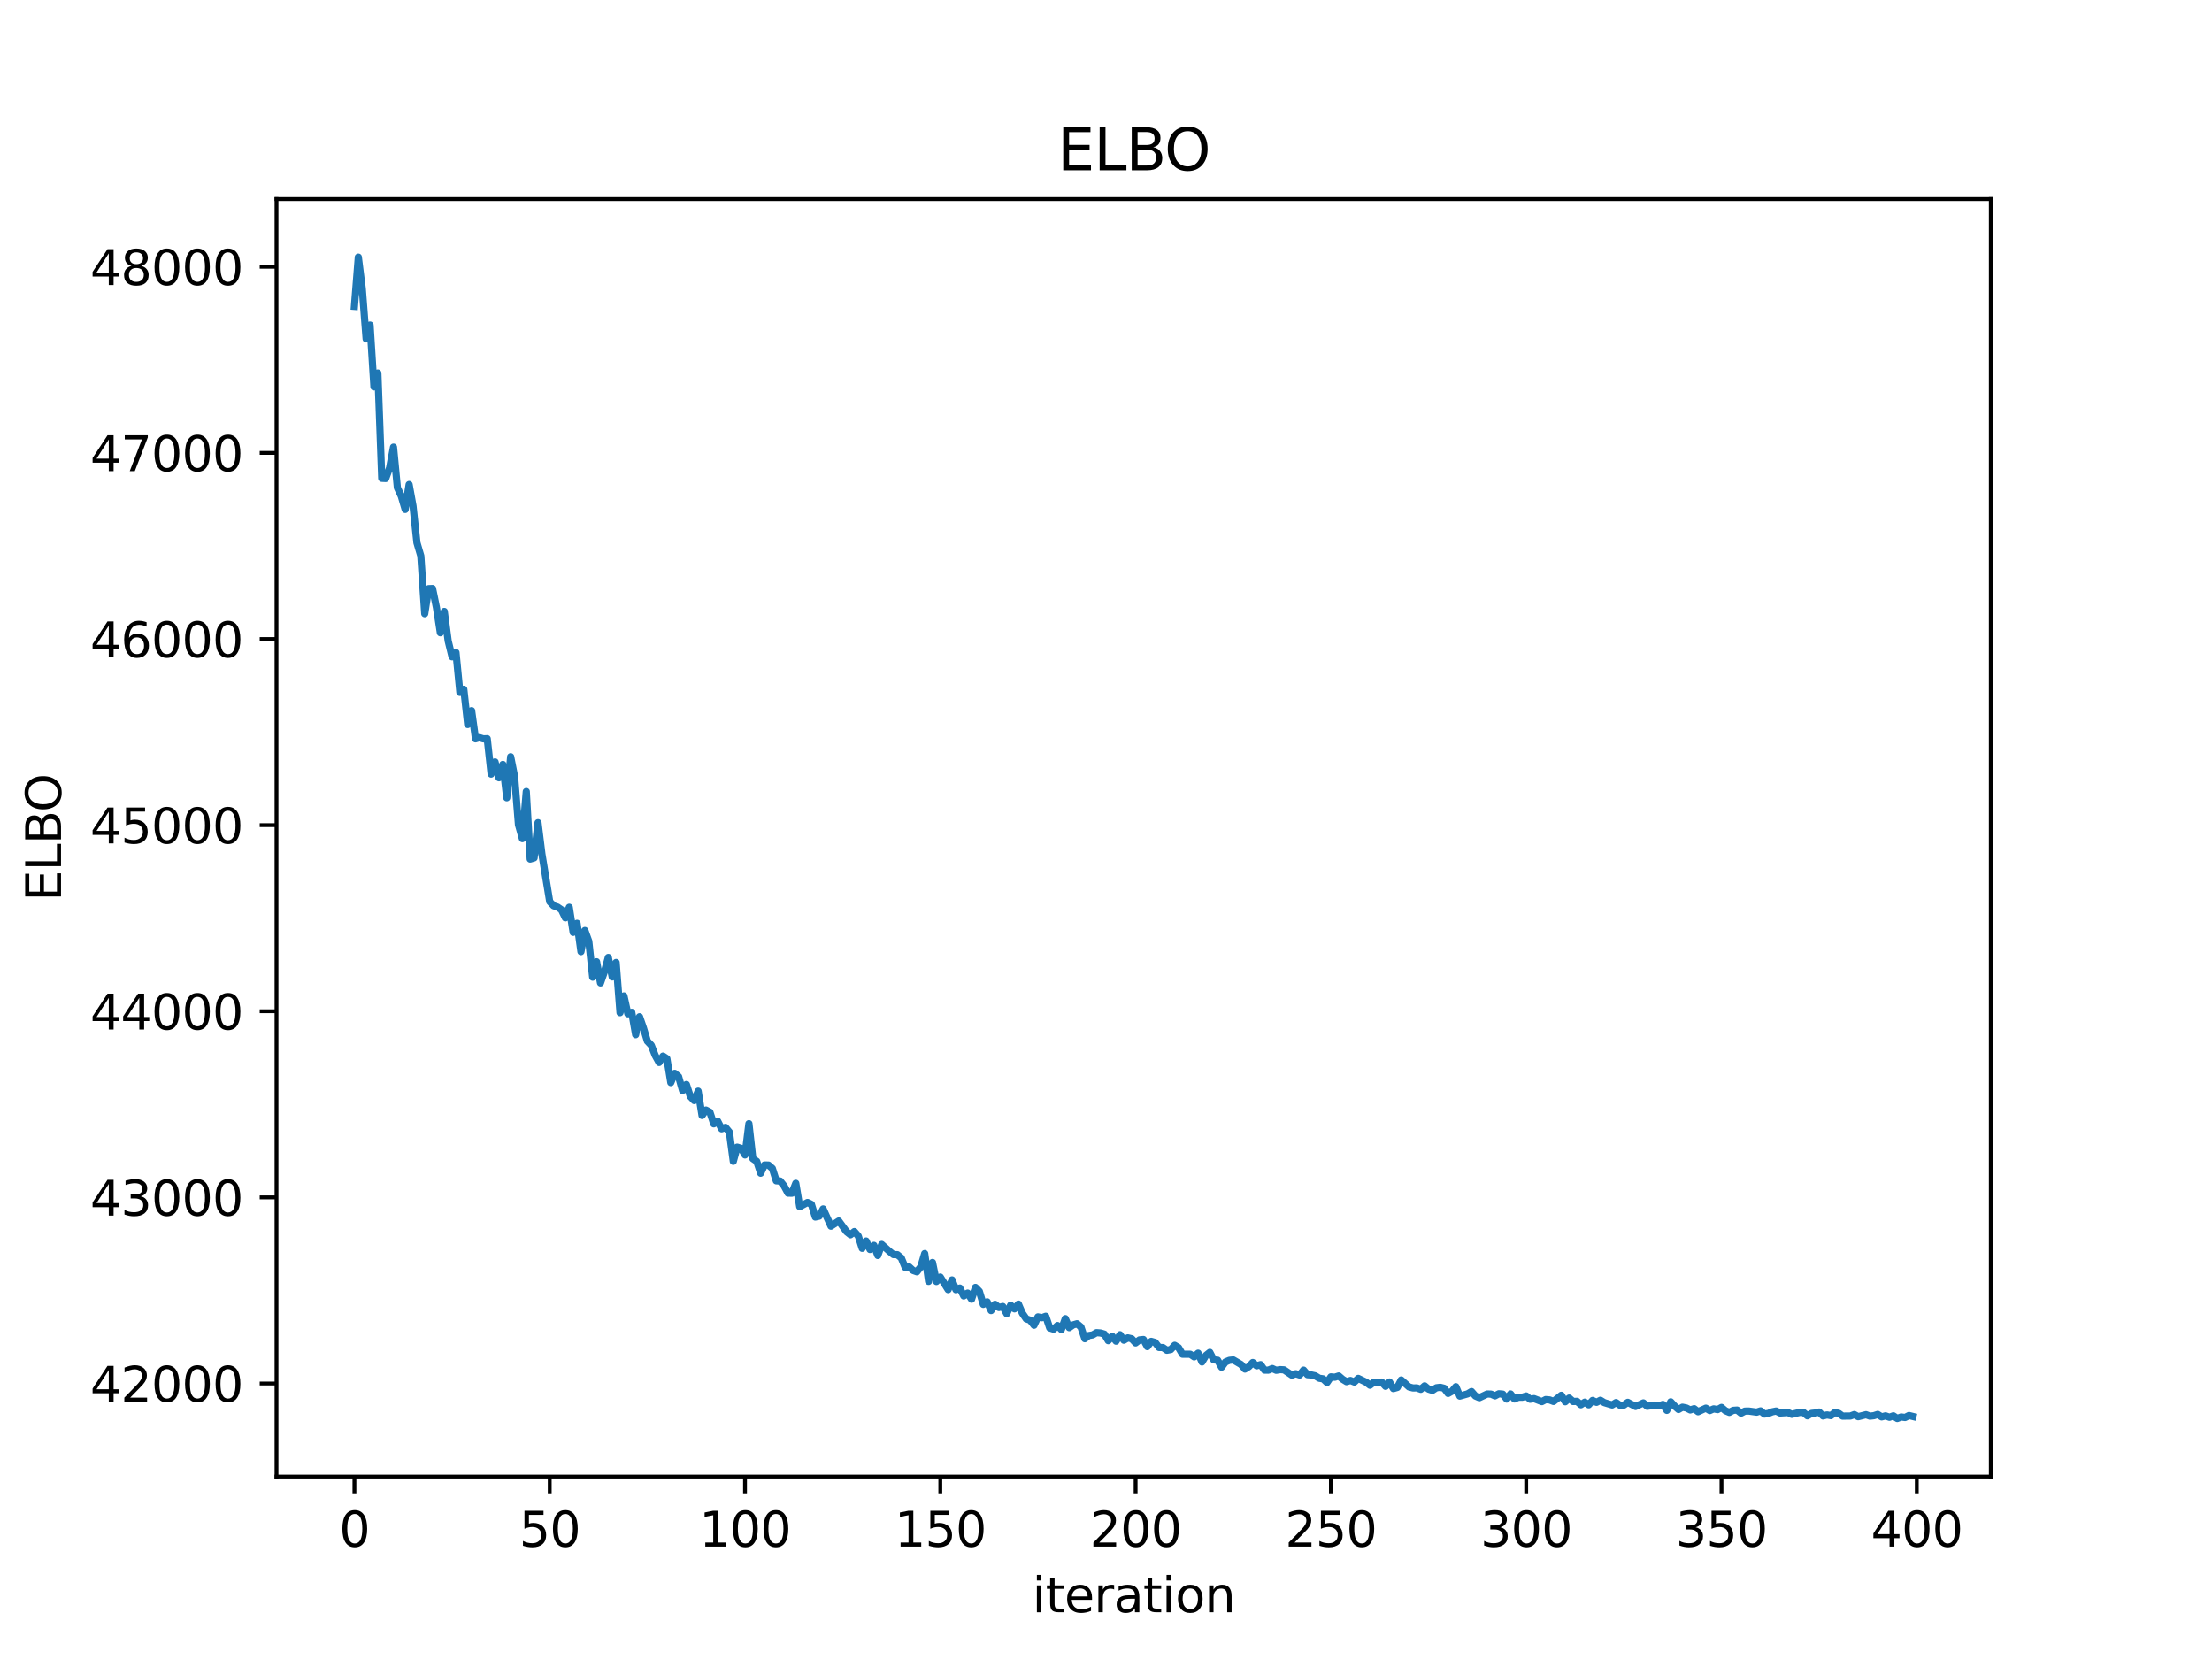 <?xml version="1.0" encoding="utf-8" standalone="no"?>
<!DOCTYPE svg PUBLIC "-//W3C//DTD SVG 1.1//EN"
  "http://www.w3.org/Graphics/SVG/1.1/DTD/svg11.dtd">
<svg xmlns:xlink="http://www.w3.org/1999/xlink" width="460.8pt" height="345.6pt" viewBox="0 0 460.8 345.6" xmlns="http://www.w3.org/2000/svg" version="1.1">
 <defs>
  <style type="text/css">*{stroke-linejoin: round; stroke-linecap: butt}</style>
 </defs>
 <g id="figure_1">
  <g id="patch_1">
   <path d="M 0 345.6 
L 460.8 345.6 
L 460.8 0 
L 0 0 
z
" style="fill: #ffffff"/>
  </g>
  <g id="axes_1">
   <g id="patch_2">
    <path d="M 57.6 307.584 
L 414.72 307.584 
L 414.72 41.472 
L 57.6 41.472 
z
" style="fill: #ffffff"/>
   </g>
   <g id="matplotlib.axis_1">
    <g id="xtick_1">
     <g id="line2d_1">
      <defs>
       <path id="m0b808c4d7c" d="M 0 0 
L 0 3.5 
" style="stroke: #000000; stroke-width: 0.8"/>
      </defs>
      <g>
       <use xlink:href="#m0b808c4d7c" x="73.833" y="307.584" style="stroke: #000000; stroke-width: 0.8"/>
      </g>
     </g>
     <g id="text_1">
      <!-- 0 -->
      <g transform="translate(70.651 322.182) scale(0.1 -0.1)">
       <defs>
        <path id="DejaVuSans-30" d="M 2034 4250 
Q 1547 4250 1301 3770 
Q 1056 3291 1056 2328 
Q 1056 1369 1301 889 
Q 1547 409 2034 409 
Q 2525 409 2770 889 
Q 3016 1369 3016 2328 
Q 3016 3291 2770 3770 
Q 2525 4250 2034 4250 
z
M 2034 4750 
Q 2819 4750 3233 4129 
Q 3647 3509 3647 2328 
Q 3647 1150 3233 529 
Q 2819 -91 2034 -91 
Q 1250 -91 836 529 
Q 422 1150 422 2328 
Q 422 3509 836 4129 
Q 1250 4750 2034 4750 
z
" transform="scale(0.016)"/>
       </defs>
       <use xlink:href="#DejaVuSans-30"/>
      </g>
     </g>
    </g>
    <g id="xtick_2">
     <g id="line2d_2">
      <g>
       <use xlink:href="#m0b808c4d7c" x="114.516" y="307.584" style="stroke: #000000; stroke-width: 0.8"/>
      </g>
     </g>
     <g id="text_2">
      <!-- 50 -->
      <g transform="translate(108.154 322.182) scale(0.1 -0.1)">
       <defs>
        <path id="DejaVuSans-35" d="M 691 4666 
L 3169 4666 
L 3169 4134 
L 1269 4134 
L 1269 2991 
Q 1406 3038 1543 3061 
Q 1681 3084 1819 3084 
Q 2600 3084 3056 2656 
Q 3513 2228 3513 1497 
Q 3513 744 3044 326 
Q 2575 -91 1722 -91 
Q 1428 -91 1123 -41 
Q 819 9 494 109 
L 494 744 
Q 775 591 1075 516 
Q 1375 441 1709 441 
Q 2250 441 2565 725 
Q 2881 1009 2881 1497 
Q 2881 1984 2565 2268 
Q 2250 2553 1709 2553 
Q 1456 2553 1204 2497 
Q 953 2441 691 2322 
L 691 4666 
z
" transform="scale(0.016)"/>
       </defs>
       <use xlink:href="#DejaVuSans-35"/>
       <use xlink:href="#DejaVuSans-30" x="63.623"/>
      </g>
     </g>
    </g>
    <g id="xtick_3">
     <g id="line2d_3">
      <g>
       <use xlink:href="#m0b808c4d7c" x="155.2" y="307.584" style="stroke: #000000; stroke-width: 0.8"/>
      </g>
     </g>
     <g id="text_3">
      <!-- 100 -->
      <g transform="translate(145.656 322.182) scale(0.1 -0.1)">
       <defs>
        <path id="DejaVuSans-31" d="M 794 531 
L 1825 531 
L 1825 4091 
L 703 3866 
L 703 4441 
L 1819 4666 
L 2450 4666 
L 2450 531 
L 3481 531 
L 3481 0 
L 794 0 
L 794 531 
z
" transform="scale(0.016)"/>
       </defs>
       <use xlink:href="#DejaVuSans-31"/>
       <use xlink:href="#DejaVuSans-30" x="63.623"/>
       <use xlink:href="#DejaVuSans-30" x="127.246"/>
      </g>
     </g>
    </g>
    <g id="xtick_4">
     <g id="line2d_4">
      <g>
       <use xlink:href="#m0b808c4d7c" x="195.883" y="307.584" style="stroke: #000000; stroke-width: 0.8"/>
      </g>
     </g>
     <g id="text_4">
      <!-- 150 -->
      <g transform="translate(186.34 322.182) scale(0.1 -0.1)">
       <use xlink:href="#DejaVuSans-31"/>
       <use xlink:href="#DejaVuSans-35" x="63.623"/>
       <use xlink:href="#DejaVuSans-30" x="127.246"/>
      </g>
     </g>
    </g>
    <g id="xtick_5">
     <g id="line2d_5">
      <g>
       <use xlink:href="#m0b808c4d7c" x="236.567" y="307.584" style="stroke: #000000; stroke-width: 0.8"/>
      </g>
     </g>
     <g id="text_5">
      <!-- 200 -->
      <g transform="translate(227.023 322.182) scale(0.1 -0.1)">
       <defs>
        <path id="DejaVuSans-32" d="M 1228 531 
L 3431 531 
L 3431 0 
L 469 0 
L 469 531 
Q 828 903 1448 1529 
Q 2069 2156 2228 2338 
Q 2531 2678 2651 2914 
Q 2772 3150 2772 3378 
Q 2772 3750 2511 3984 
Q 2250 4219 1831 4219 
Q 1534 4219 1204 4116 
Q 875 4013 500 3803 
L 500 4441 
Q 881 4594 1212 4672 
Q 1544 4750 1819 4750 
Q 2544 4750 2975 4387 
Q 3406 4025 3406 3419 
Q 3406 3131 3298 2873 
Q 3191 2616 2906 2266 
Q 2828 2175 2409 1742 
Q 1991 1309 1228 531 
z
" transform="scale(0.016)"/>
       </defs>
       <use xlink:href="#DejaVuSans-32"/>
       <use xlink:href="#DejaVuSans-30" x="63.623"/>
       <use xlink:href="#DejaVuSans-30" x="127.246"/>
      </g>
     </g>
    </g>
    <g id="xtick_6">
     <g id="line2d_6">
      <g>
       <use xlink:href="#m0b808c4d7c" x="277.25" y="307.584" style="stroke: #000000; stroke-width: 0.8"/>
      </g>
     </g>
     <g id="text_6">
      <!-- 250 -->
      <g transform="translate(267.707 322.182) scale(0.1 -0.1)">
       <use xlink:href="#DejaVuSans-32"/>
       <use xlink:href="#DejaVuSans-35" x="63.623"/>
       <use xlink:href="#DejaVuSans-30" x="127.246"/>
      </g>
     </g>
    </g>
    <g id="xtick_7">
     <g id="line2d_7">
      <g>
       <use xlink:href="#m0b808c4d7c" x="317.934" y="307.584" style="stroke: #000000; stroke-width: 0.8"/>
      </g>
     </g>
     <g id="text_7">
      <!-- 300 -->
      <g transform="translate(308.39 322.182) scale(0.1 -0.1)">
       <defs>
        <path id="DejaVuSans-33" d="M 2597 2516 
Q 3050 2419 3304 2112 
Q 3559 1806 3559 1356 
Q 3559 666 3084 287 
Q 2609 -91 1734 -91 
Q 1441 -91 1130 -33 
Q 819 25 488 141 
L 488 750 
Q 750 597 1062 519 
Q 1375 441 1716 441 
Q 2309 441 2620 675 
Q 2931 909 2931 1356 
Q 2931 1769 2642 2001 
Q 2353 2234 1838 2234 
L 1294 2234 
L 1294 2753 
L 1863 2753 
Q 2328 2753 2575 2939 
Q 2822 3125 2822 3475 
Q 2822 3834 2567 4026 
Q 2313 4219 1838 4219 
Q 1578 4219 1281 4162 
Q 984 4106 628 3988 
L 628 4550 
Q 988 4650 1302 4700 
Q 1616 4750 1894 4750 
Q 2613 4750 3031 4423 
Q 3450 4097 3450 3541 
Q 3450 3153 3228 2886 
Q 3006 2619 2597 2516 
z
" transform="scale(0.016)"/>
       </defs>
       <use xlink:href="#DejaVuSans-33"/>
       <use xlink:href="#DejaVuSans-30" x="63.623"/>
       <use xlink:href="#DejaVuSans-30" x="127.246"/>
      </g>
     </g>
    </g>
    <g id="xtick_8">
     <g id="line2d_8">
      <g>
       <use xlink:href="#m0b808c4d7c" x="358.617" y="307.584" style="stroke: #000000; stroke-width: 0.8"/>
      </g>
     </g>
     <g id="text_8">
      <!-- 350 -->
      <g transform="translate(349.074 322.182) scale(0.1 -0.1)">
       <use xlink:href="#DejaVuSans-33"/>
       <use xlink:href="#DejaVuSans-35" x="63.623"/>
       <use xlink:href="#DejaVuSans-30" x="127.246"/>
      </g>
     </g>
    </g>
    <g id="xtick_9">
     <g id="line2d_9">
      <g>
       <use xlink:href="#m0b808c4d7c" x="399.301" y="307.584" style="stroke: #000000; stroke-width: 0.8"/>
      </g>
     </g>
     <g id="text_9">
      <!-- 400 -->
      <g transform="translate(389.757 322.182) scale(0.1 -0.1)">
       <defs>
        <path id="DejaVuSans-34" d="M 2419 4116 
L 825 1625 
L 2419 1625 
L 2419 4116 
z
M 2253 4666 
L 3047 4666 
L 3047 1625 
L 3713 1625 
L 3713 1100 
L 3047 1100 
L 3047 0 
L 2419 0 
L 2419 1100 
L 313 1100 
L 313 1709 
L 2253 4666 
z
" transform="scale(0.016)"/>
       </defs>
       <use xlink:href="#DejaVuSans-34"/>
       <use xlink:href="#DejaVuSans-30" x="63.623"/>
       <use xlink:href="#DejaVuSans-30" x="127.246"/>
      </g>
     </g>
    </g>
    <g id="text_10">
     <!-- iteration -->
     <g transform="translate(215.037 335.861) scale(0.1 -0.1)">
      <defs>
       <path id="DejaVuSans-69" d="M 603 3500 
L 1178 3500 
L 1178 0 
L 603 0 
L 603 3500 
z
M 603 4863 
L 1178 4863 
L 1178 4134 
L 603 4134 
L 603 4863 
z
" transform="scale(0.016)"/>
       <path id="DejaVuSans-74" d="M 1172 4494 
L 1172 3500 
L 2356 3500 
L 2356 3053 
L 1172 3053 
L 1172 1153 
Q 1172 725 1289 603 
Q 1406 481 1766 481 
L 2356 481 
L 2356 0 
L 1766 0 
Q 1100 0 847 248 
Q 594 497 594 1153 
L 594 3053 
L 172 3053 
L 172 3500 
L 594 3500 
L 594 4494 
L 1172 4494 
z
" transform="scale(0.016)"/>
       <path id="DejaVuSans-65" d="M 3597 1894 
L 3597 1613 
L 953 1613 
Q 991 1019 1311 708 
Q 1631 397 2203 397 
Q 2534 397 2845 478 
Q 3156 559 3463 722 
L 3463 178 
Q 3153 47 2828 -22 
Q 2503 -91 2169 -91 
Q 1331 -91 842 396 
Q 353 884 353 1716 
Q 353 2575 817 3079 
Q 1281 3584 2069 3584 
Q 2775 3584 3186 3129 
Q 3597 2675 3597 1894 
z
M 3022 2063 
Q 3016 2534 2758 2815 
Q 2500 3097 2075 3097 
Q 1594 3097 1305 2825 
Q 1016 2553 972 2059 
L 3022 2063 
z
" transform="scale(0.016)"/>
       <path id="DejaVuSans-72" d="M 2631 2963 
Q 2534 3019 2420 3045 
Q 2306 3072 2169 3072 
Q 1681 3072 1420 2755 
Q 1159 2438 1159 1844 
L 1159 0 
L 581 0 
L 581 3500 
L 1159 3500 
L 1159 2956 
Q 1341 3275 1631 3429 
Q 1922 3584 2338 3584 
Q 2397 3584 2469 3576 
Q 2541 3569 2628 3553 
L 2631 2963 
z
" transform="scale(0.016)"/>
       <path id="DejaVuSans-61" d="M 2194 1759 
Q 1497 1759 1228 1600 
Q 959 1441 959 1056 
Q 959 750 1161 570 
Q 1363 391 1709 391 
Q 2188 391 2477 730 
Q 2766 1069 2766 1631 
L 2766 1759 
L 2194 1759 
z
M 3341 1997 
L 3341 0 
L 2766 0 
L 2766 531 
Q 2569 213 2275 61 
Q 1981 -91 1556 -91 
Q 1019 -91 701 211 
Q 384 513 384 1019 
Q 384 1609 779 1909 
Q 1175 2209 1959 2209 
L 2766 2209 
L 2766 2266 
Q 2766 2663 2505 2880 
Q 2244 3097 1772 3097 
Q 1472 3097 1187 3025 
Q 903 2953 641 2809 
L 641 3341 
Q 956 3463 1253 3523 
Q 1550 3584 1831 3584 
Q 2591 3584 2966 3190 
Q 3341 2797 3341 1997 
z
" transform="scale(0.016)"/>
       <path id="DejaVuSans-6f" d="M 1959 3097 
Q 1497 3097 1228 2736 
Q 959 2375 959 1747 
Q 959 1119 1226 758 
Q 1494 397 1959 397 
Q 2419 397 2687 759 
Q 2956 1122 2956 1747 
Q 2956 2369 2687 2733 
Q 2419 3097 1959 3097 
z
M 1959 3584 
Q 2709 3584 3137 3096 
Q 3566 2609 3566 1747 
Q 3566 888 3137 398 
Q 2709 -91 1959 -91 
Q 1206 -91 779 398 
Q 353 888 353 1747 
Q 353 2609 779 3096 
Q 1206 3584 1959 3584 
z
" transform="scale(0.016)"/>
       <path id="DejaVuSans-6e" d="M 3513 2113 
L 3513 0 
L 2938 0 
L 2938 2094 
Q 2938 2591 2744 2837 
Q 2550 3084 2163 3084 
Q 1697 3084 1428 2787 
Q 1159 2491 1159 1978 
L 1159 0 
L 581 0 
L 581 3500 
L 1159 3500 
L 1159 2956 
Q 1366 3272 1645 3428 
Q 1925 3584 2291 3584 
Q 2894 3584 3203 3211 
Q 3513 2838 3513 2113 
z
" transform="scale(0.016)"/>
      </defs>
      <use xlink:href="#DejaVuSans-69"/>
      <use xlink:href="#DejaVuSans-74" x="27.783"/>
      <use xlink:href="#DejaVuSans-65" x="66.992"/>
      <use xlink:href="#DejaVuSans-72" x="128.516"/>
      <use xlink:href="#DejaVuSans-61" x="169.629"/>
      <use xlink:href="#DejaVuSans-74" x="230.908"/>
      <use xlink:href="#DejaVuSans-69" x="270.117"/>
      <use xlink:href="#DejaVuSans-6f" x="297.9"/>
      <use xlink:href="#DejaVuSans-6e" x="359.082"/>
     </g>
    </g>
   </g>
   <g id="matplotlib.axis_2">
    <g id="ytick_1">
     <g id="line2d_10">
      <defs>
       <path id="mded5854841" d="M 0 0 
L -3.5 0 
" style="stroke: #000000; stroke-width: 0.8"/>
      </defs>
      <g>
       <use xlink:href="#mded5854841" x="57.6" y="288.204" style="stroke: #000000; stroke-width: 0.8"/>
      </g>
     </g>
     <g id="text_11">
      <!-- 42000 -->
      <g transform="translate(18.788 292.004) scale(0.1 -0.1)">
       <use xlink:href="#DejaVuSans-34"/>
       <use xlink:href="#DejaVuSans-32" x="63.623"/>
       <use xlink:href="#DejaVuSans-30" x="127.246"/>
       <use xlink:href="#DejaVuSans-30" x="190.869"/>
       <use xlink:href="#DejaVuSans-30" x="254.492"/>
      </g>
     </g>
    </g>
    <g id="ytick_2">
     <g id="line2d_11">
      <g>
       <use xlink:href="#mded5854841" x="57.6" y="249.433" style="stroke: #000000; stroke-width: 0.8"/>
      </g>
     </g>
     <g id="text_12">
      <!-- 43000 -->
      <g transform="translate(18.788 253.232) scale(0.1 -0.1)">
       <use xlink:href="#DejaVuSans-34"/>
       <use xlink:href="#DejaVuSans-33" x="63.623"/>
       <use xlink:href="#DejaVuSans-30" x="127.246"/>
       <use xlink:href="#DejaVuSans-30" x="190.869"/>
       <use xlink:href="#DejaVuSans-30" x="254.492"/>
      </g>
     </g>
    </g>
    <g id="ytick_3">
     <g id="line2d_12">
      <g>
       <use xlink:href="#mded5854841" x="57.6" y="210.661" style="stroke: #000000; stroke-width: 0.8"/>
      </g>
     </g>
     <g id="text_13">
      <!-- 44000 -->
      <g transform="translate(18.788 214.46) scale(0.1 -0.1)">
       <use xlink:href="#DejaVuSans-34"/>
       <use xlink:href="#DejaVuSans-34" x="63.623"/>
       <use xlink:href="#DejaVuSans-30" x="127.246"/>
       <use xlink:href="#DejaVuSans-30" x="190.869"/>
       <use xlink:href="#DejaVuSans-30" x="254.492"/>
      </g>
     </g>
    </g>
    <g id="ytick_4">
     <g id="line2d_13">
      <g>
       <use xlink:href="#mded5854841" x="57.6" y="171.889" style="stroke: #000000; stroke-width: 0.8"/>
      </g>
     </g>
     <g id="text_14">
      <!-- 45000 -->
      <g transform="translate(18.788 175.688) scale(0.1 -0.1)">
       <use xlink:href="#DejaVuSans-34"/>
       <use xlink:href="#DejaVuSans-35" x="63.623"/>
       <use xlink:href="#DejaVuSans-30" x="127.246"/>
       <use xlink:href="#DejaVuSans-30" x="190.869"/>
       <use xlink:href="#DejaVuSans-30" x="254.492"/>
      </g>
     </g>
    </g>
    <g id="ytick_5">
     <g id="line2d_14">
      <g>
       <use xlink:href="#mded5854841" x="57.6" y="133.117" style="stroke: #000000; stroke-width: 0.8"/>
      </g>
     </g>
     <g id="text_15">
      <!-- 46000 -->
      <g transform="translate(18.788 136.916) scale(0.1 -0.1)">
       <defs>
        <path id="DejaVuSans-36" d="M 2113 2584 
Q 1688 2584 1439 2293 
Q 1191 2003 1191 1497 
Q 1191 994 1439 701 
Q 1688 409 2113 409 
Q 2538 409 2786 701 
Q 3034 994 3034 1497 
Q 3034 2003 2786 2293 
Q 2538 2584 2113 2584 
z
M 3366 4563 
L 3366 3988 
Q 3128 4100 2886 4159 
Q 2644 4219 2406 4219 
Q 1781 4219 1451 3797 
Q 1122 3375 1075 2522 
Q 1259 2794 1537 2939 
Q 1816 3084 2150 3084 
Q 2853 3084 3261 2657 
Q 3669 2231 3669 1497 
Q 3669 778 3244 343 
Q 2819 -91 2113 -91 
Q 1303 -91 875 529 
Q 447 1150 447 2328 
Q 447 3434 972 4092 
Q 1497 4750 2381 4750 
Q 2619 4750 2861 4703 
Q 3103 4656 3366 4563 
z
" transform="scale(0.016)"/>
       </defs>
       <use xlink:href="#DejaVuSans-34"/>
       <use xlink:href="#DejaVuSans-36" x="63.623"/>
       <use xlink:href="#DejaVuSans-30" x="127.246"/>
       <use xlink:href="#DejaVuSans-30" x="190.869"/>
       <use xlink:href="#DejaVuSans-30" x="254.492"/>
      </g>
     </g>
    </g>
    <g id="ytick_6">
     <g id="line2d_15">
      <g>
       <use xlink:href="#mded5854841" x="57.6" y="94.345" style="stroke: #000000; stroke-width: 0.8"/>
      </g>
     </g>
     <g id="text_16">
      <!-- 47000 -->
      <g transform="translate(18.788 98.144) scale(0.1 -0.1)">
       <defs>
        <path id="DejaVuSans-37" d="M 525 4666 
L 3525 4666 
L 3525 4397 
L 1831 0 
L 1172 0 
L 2766 4134 
L 525 4134 
L 525 4666 
z
" transform="scale(0.016)"/>
       </defs>
       <use xlink:href="#DejaVuSans-34"/>
       <use xlink:href="#DejaVuSans-37" x="63.623"/>
       <use xlink:href="#DejaVuSans-30" x="127.246"/>
       <use xlink:href="#DejaVuSans-30" x="190.869"/>
       <use xlink:href="#DejaVuSans-30" x="254.492"/>
      </g>
     </g>
    </g>
    <g id="ytick_7">
     <g id="line2d_16">
      <g>
       <use xlink:href="#mded5854841" x="57.6" y="55.573" style="stroke: #000000; stroke-width: 0.8"/>
      </g>
     </g>
     <g id="text_17">
      <!-- 48000 -->
      <g transform="translate(18.788 59.372) scale(0.1 -0.1)">
       <defs>
        <path id="DejaVuSans-38" d="M 2034 2216 
Q 1584 2216 1326 1975 
Q 1069 1734 1069 1313 
Q 1069 891 1326 650 
Q 1584 409 2034 409 
Q 2484 409 2743 651 
Q 3003 894 3003 1313 
Q 3003 1734 2745 1975 
Q 2488 2216 2034 2216 
z
M 1403 2484 
Q 997 2584 770 2862 
Q 544 3141 544 3541 
Q 544 4100 942 4425 
Q 1341 4750 2034 4750 
Q 2731 4750 3128 4425 
Q 3525 4100 3525 3541 
Q 3525 3141 3298 2862 
Q 3072 2584 2669 2484 
Q 3125 2378 3379 2068 
Q 3634 1759 3634 1313 
Q 3634 634 3220 271 
Q 2806 -91 2034 -91 
Q 1263 -91 848 271 
Q 434 634 434 1313 
Q 434 1759 690 2068 
Q 947 2378 1403 2484 
z
M 1172 3481 
Q 1172 3119 1398 2916 
Q 1625 2713 2034 2713 
Q 2441 2713 2670 2916 
Q 2900 3119 2900 3481 
Q 2900 3844 2670 4047 
Q 2441 4250 2034 4250 
Q 1625 4250 1398 4047 
Q 1172 3844 1172 3481 
z
" transform="scale(0.016)"/>
       </defs>
       <use xlink:href="#DejaVuSans-34"/>
       <use xlink:href="#DejaVuSans-38" x="63.623"/>
       <use xlink:href="#DejaVuSans-30" x="127.246"/>
       <use xlink:href="#DejaVuSans-30" x="190.869"/>
       <use xlink:href="#DejaVuSans-30" x="254.492"/>
      </g>
     </g>
    </g>
    <g id="text_18">
     <!-- ELBO -->
     <g transform="translate(12.708 187.752) rotate(-90) scale(0.1 -0.1)">
      <defs>
       <path id="DejaVuSans-45" d="M 628 4666 
L 3578 4666 
L 3578 4134 
L 1259 4134 
L 1259 2753 
L 3481 2753 
L 3481 2222 
L 1259 2222 
L 1259 531 
L 3634 531 
L 3634 0 
L 628 0 
L 628 4666 
z
" transform="scale(0.016)"/>
       <path id="DejaVuSans-4c" d="M 628 4666 
L 1259 4666 
L 1259 531 
L 3531 531 
L 3531 0 
L 628 0 
L 628 4666 
z
" transform="scale(0.016)"/>
       <path id="DejaVuSans-42" d="M 1259 2228 
L 1259 519 
L 2272 519 
Q 2781 519 3026 730 
Q 3272 941 3272 1375 
Q 3272 1813 3026 2020 
Q 2781 2228 2272 2228 
L 1259 2228 
z
M 1259 4147 
L 1259 2741 
L 2194 2741 
Q 2656 2741 2882 2914 
Q 3109 3088 3109 3444 
Q 3109 3797 2882 3972 
Q 2656 4147 2194 4147 
L 1259 4147 
z
M 628 4666 
L 2241 4666 
Q 2963 4666 3353 4366 
Q 3744 4066 3744 3513 
Q 3744 3084 3544 2831 
Q 3344 2578 2956 2516 
Q 3422 2416 3680 2098 
Q 3938 1781 3938 1306 
Q 3938 681 3513 340 
Q 3088 0 2303 0 
L 628 0 
L 628 4666 
z
" transform="scale(0.016)"/>
       <path id="DejaVuSans-4f" d="M 2522 4238 
Q 1834 4238 1429 3725 
Q 1025 3213 1025 2328 
Q 1025 1447 1429 934 
Q 1834 422 2522 422 
Q 3209 422 3611 934 
Q 4013 1447 4013 2328 
Q 4013 3213 3611 3725 
Q 3209 4238 2522 4238 
z
M 2522 4750 
Q 3503 4750 4090 4092 
Q 4678 3434 4678 2328 
Q 4678 1225 4090 567 
Q 3503 -91 2522 -91 
Q 1538 -91 948 565 
Q 359 1222 359 2328 
Q 359 3434 948 4092 
Q 1538 4750 2522 4750 
z
" transform="scale(0.016)"/>
      </defs>
      <use xlink:href="#DejaVuSans-45"/>
      <use xlink:href="#DejaVuSans-4c" x="63.184"/>
      <use xlink:href="#DejaVuSans-42" x="118.896"/>
      <use xlink:href="#DejaVuSans-4f" x="185.75"/>
     </g>
    </g>
   </g>
   <g id="line2d_17">
    <path d="M 73.833 63.819 
L 74.646 53.568 
L 75.46 60.1 
L 76.274 70.596 
L 77.087 67.714 
L 77.901 80.588 
L 78.715 77.711 
L 79.528 99.641 
L 80.342 99.683 
L 81.156 97.479 
L 81.969 93.146 
L 82.783 101.601 
L 83.597 103.356 
L 84.41 106.128 
L 85.224 100.934 
L 86.038 105.425 
L 86.851 113.051 
L 87.665 115.823 
L 88.479 127.849 
L 89.292 122.624 
L 90.106 122.595 
L 90.92 126.568 
L 91.733 131.814 
L 92.547 127.369 
L 93.361 133.514 
L 94.174 136.822 
L 94.988 135.937 
L 95.802 144.244 
L 96.616 143.593 
L 97.429 150.929 
L 98.243 148.041 
L 99.057 153.91 
L 99.87 153.665 
L 100.684 153.918 
L 101.498 153.884 
L 102.311 161.255 
L 103.125 158.725 
L 103.939 162.018 
L 104.752 159.246 
L 105.566 166.191 
L 106.38 157.643 
L 107.193 161.748 
L 108.007 171.81 
L 108.821 174.7 
L 109.634 164.889 
L 110.448 178.957 
L 111.262 178.716 
L 112.075 171.376 
L 112.889 177.917 
L 114.516 187.825 
L 115.33 188.678 
L 116.144 188.957 
L 116.957 189.506 
L 117.771 191.205 
L 118.585 189 
L 119.398 194.225 
L 120.212 192.343 
L 121.026 198.243 
L 121.839 193.835 
L 122.653 196.078 
L 123.467 203.562 
L 124.28 200.353 
L 125.094 204.758 
L 125.908 202.435 
L 126.721 199.452 
L 127.535 203.513 
L 128.349 200.501 
L 129.162 210.956 
L 129.976 207.467 
L 130.79 211.188 
L 131.603 210.881 
L 132.417 215.551 
L 133.231 211.803 
L 134.044 214.159 
L 134.858 216.889 
L 135.672 217.744 
L 136.485 219.85 
L 137.299 221.334 
L 138.113 220 
L 138.926 220.54 
L 139.74 225.521 
L 140.554 223.596 
L 141.367 224.279 
L 142.181 227.174 
L 142.995 225.92 
L 143.808 228.422 
L 144.622 229.272 
L 145.436 227.308 
L 146.249 232.37 
L 147.063 231.247 
L 147.877 231.669 
L 148.69 234.115 
L 149.504 233.56 
L 150.318 235.147 
L 151.131 234.856 
L 151.945 235.838 
L 152.759 241.925 
L 153.572 238.97 
L 154.386 239.217 
L 155.2 240.597 
L 156.013 234.082 
L 156.827 241.363 
L 157.641 241.929 
L 158.454 244.394 
L 159.268 242.684 
L 160.082 242.699 
L 160.895 243.411 
L 161.709 245.981 
L 162.523 246.027 
L 163.336 247.036 
L 164.15 248.547 
L 164.964 248.562 
L 165.777 246.501 
L 166.591 251.366 
L 168.219 250.495 
L 169.032 250.885 
L 169.846 253.533 
L 170.66 253.344 
L 171.473 251.84 
L 173.101 255.432 
L 174.728 254.358 
L 176.355 256.582 
L 177.169 257.225 
L 177.983 256.556 
L 178.796 257.487 
L 179.61 260.048 
L 180.424 258.525 
L 181.237 260.293 
L 182.051 259.429 
L 182.865 261.54 
L 183.678 259.24 
L 185.306 260.696 
L 186.119 261.354 
L 186.933 261.368 
L 187.747 262.041 
L 188.56 264.004 
L 189.374 263.909 
L 190.188 264.647 
L 191.001 264.935 
L 191.815 263.893 
L 192.629 261.14 
L 193.442 266.94 
L 194.256 262.998 
L 195.07 266.96 
L 195.883 266.035 
L 197.511 268.652 
L 198.324 266.628 
L 199.138 268.675 
L 199.952 268.326 
L 200.765 269.968 
L 201.579 269.375 
L 202.393 270.651 
L 203.206 268.191 
L 204.02 269.023 
L 204.834 271.722 
L 205.647 271.199 
L 206.461 273.01 
L 207.275 271.707 
L 208.088 272.376 
L 208.902 272.165 
L 209.716 273.665 
L 210.529 271.895 
L 211.343 272.657 
L 212.157 271.666 
L 212.97 273.561 
L 213.784 274.741 
L 214.598 275.021 
L 215.411 276.067 
L 216.225 274.331 
L 217.039 274.505 
L 217.852 274.199 
L 218.666 276.621 
L 219.48 276.887 
L 220.293 276.133 
L 221.107 276.963 
L 221.921 274.692 
L 222.734 276.573 
L 223.548 276.003 
L 224.362 275.759 
L 225.175 276.438 
L 225.989 278.874 
L 226.803 278.216 
L 227.616 278.082 
L 228.43 277.614 
L 229.244 277.679 
L 230.057 277.917 
L 230.871 279.283 
L 231.685 278.352 
L 232.498 279.387 
L 233.312 278.04 
L 234.126 279.191 
L 234.939 278.699 
L 235.753 278.887 
L 236.567 279.756 
L 237.381 279.124 
L 238.194 279.04 
L 239.008 280.526 
L 239.822 279.428 
L 240.635 279.657 
L 241.449 280.703 
L 242.263 280.717 
L 243.076 281.281 
L 243.89 281.137 
L 244.704 280.249 
L 245.517 280.742 
L 246.331 282.103 
L 247.958 282.114 
L 248.772 282.658 
L 249.586 281.889 
L 250.399 283.726 
L 251.213 282.368 
L 252.027 281.72 
L 252.84 283.283 
L 253.654 283.355 
L 254.468 284.813 
L 255.281 283.727 
L 256.095 283.383 
L 256.909 283.295 
L 258.536 284.246 
L 259.35 285.205 
L 260.163 284.7 
L 260.977 283.832 
L 261.791 284.522 
L 262.604 284.278 
L 263.418 285.419 
L 264.232 285.433 
L 265.045 285.089 
L 265.859 285.459 
L 266.673 285.321 
L 267.486 285.366 
L 269.114 286.465 
L 269.927 286.166 
L 270.741 286.438 
L 271.555 285.419 
L 272.368 286.371 
L 273.182 286.431 
L 273.996 286.61 
L 274.809 287.113 
L 275.623 287.237 
L 276.437 288.007 
L 277.25 286.826 
L 278.064 286.903 
L 278.878 286.638 
L 279.691 287.328 
L 280.505 287.829 
L 281.319 287.577 
L 282.132 287.905 
L 282.946 287.147 
L 284.573 287.937 
L 285.387 288.573 
L 286.201 287.929 
L 287.014 288.004 
L 287.828 287.91 
L 288.642 288.798 
L 289.455 287.894 
L 290.269 289.269 
L 291.083 289.03 
L 291.896 287.472 
L 293.524 288.923 
L 294.337 289.139 
L 295.151 289.124 
L 295.965 289.424 
L 296.778 288.699 
L 297.592 289.387 
L 298.406 289.64 
L 299.219 289.101 
L 300.033 289.001 
L 300.847 289.203 
L 301.66 290.278 
L 302.474 289.827 
L 303.288 288.875 
L 304.101 290.832 
L 305.729 290.37 
L 306.543 289.884 
L 307.356 290.817 
L 308.17 291.167 
L 309.797 290.397 
L 310.611 290.419 
L 311.425 290.786 
L 312.238 290.35 
L 313.052 290.423 
L 313.866 291.448 
L 314.679 290.389 
L 315.493 291.431 
L 316.307 291.062 
L 317.12 291.072 
L 317.934 290.806 
L 318.748 291.487 
L 319.561 291.358 
L 321.189 291.982 
L 322.002 291.558 
L 322.816 291.632 
L 323.63 291.946 
L 325.257 290.666 
L 326.071 292.01 
L 326.884 291.245 
L 327.698 291.958 
L 328.512 291.919 
L 329.325 292.638 
L 330.139 292.094 
L 330.953 292.648 
L 331.766 291.737 
L 332.58 292.131 
L 333.394 291.699 
L 334.207 292.193 
L 335.835 292.683 
L 336.648 292.177 
L 337.462 292.739 
L 338.276 292.71 
L 339.089 292.126 
L 340.717 292.998 
L 342.344 292.244 
L 343.158 292.964 
L 344.785 292.694 
L 345.599 292.872 
L 346.412 292.562 
L 347.226 293.804 
L 348.04 292.026 
L 348.853 292.912 
L 349.667 293.62 
L 350.481 293.141 
L 351.294 293.306 
L 352.108 293.719 
L 352.922 293.452 
L 353.735 294.088 
L 355.363 293.343 
L 356.176 293.846 
L 356.99 293.489 
L 357.804 293.65 
L 358.617 293.19 
L 359.431 293.883 
L 360.245 294.226 
L 361.058 293.797 
L 361.872 293.744 
L 362.686 294.39 
L 363.499 293.964 
L 364.313 293.95 
L 365.94 294.176 
L 366.754 293.91 
L 367.568 294.575 
L 368.381 294.44 
L 369.195 294.107 
L 370.009 293.943 
L 370.822 294.357 
L 372.45 294.252 
L 373.263 294.635 
L 374.891 294.228 
L 375.704 294.236 
L 376.518 294.942 
L 377.332 294.445 
L 378.146 294.359 
L 378.959 294.156 
L 379.773 294.967 
L 380.587 294.751 
L 381.4 294.899 
L 382.214 294.26 
L 383.028 294.416 
L 383.841 294.996 
L 385.469 294.983 
L 386.282 294.676 
L 387.096 295.118 
L 388.723 294.705 
L 389.537 295.008 
L 390.351 294.914 
L 391.164 294.653 
L 391.978 295.158 
L 392.792 294.945 
L 393.605 295.237 
L 394.419 294.939 
L 395.233 295.488 
L 396.046 295.178 
L 396.86 295.283 
L 397.674 294.874 
L 398.487 295.075 
L 398.487 295.075 
" clip-path="url(#p51826e170c)" style="fill: none; stroke: #1f77b4; stroke-width: 1.5; stroke-linecap: square"/>
   </g>
   <g id="patch_3">
    <path d="M 57.6 307.584 
L 57.6 41.472 
" style="fill: none; stroke: #000000; stroke-width: 0.8; stroke-linejoin: miter; stroke-linecap: square"/>
   </g>
   <g id="patch_4">
    <path d="M 414.72 307.584 
L 414.72 41.472 
" style="fill: none; stroke: #000000; stroke-width: 0.8; stroke-linejoin: miter; stroke-linecap: square"/>
   </g>
   <g id="patch_5">
    <path d="M 57.6 307.584 
L 414.72 307.584 
" style="fill: none; stroke: #000000; stroke-width: 0.8; stroke-linejoin: miter; stroke-linecap: square"/>
   </g>
   <g id="patch_6">
    <path d="M 57.6 41.472 
L 414.72 41.472 
" style="fill: none; stroke: #000000; stroke-width: 0.8; stroke-linejoin: miter; stroke-linecap: square"/>
   </g>
   <g id="text_19">
    <!-- ELBO -->
    <g transform="translate(220.291 35.472) scale(0.12 -0.12)">
     <use xlink:href="#DejaVuSans-45"/>
     <use xlink:href="#DejaVuSans-4c" x="63.184"/>
     <use xlink:href="#DejaVuSans-42" x="118.896"/>
     <use xlink:href="#DejaVuSans-4f" x="185.75"/>
    </g>
   </g>
  </g>
 </g>
 <defs>
  <clipPath id="p51826e170c">
   <rect x="57.6" y="41.472" width="357.12" height="266.112"/>
  </clipPath>
 </defs>
</svg>
